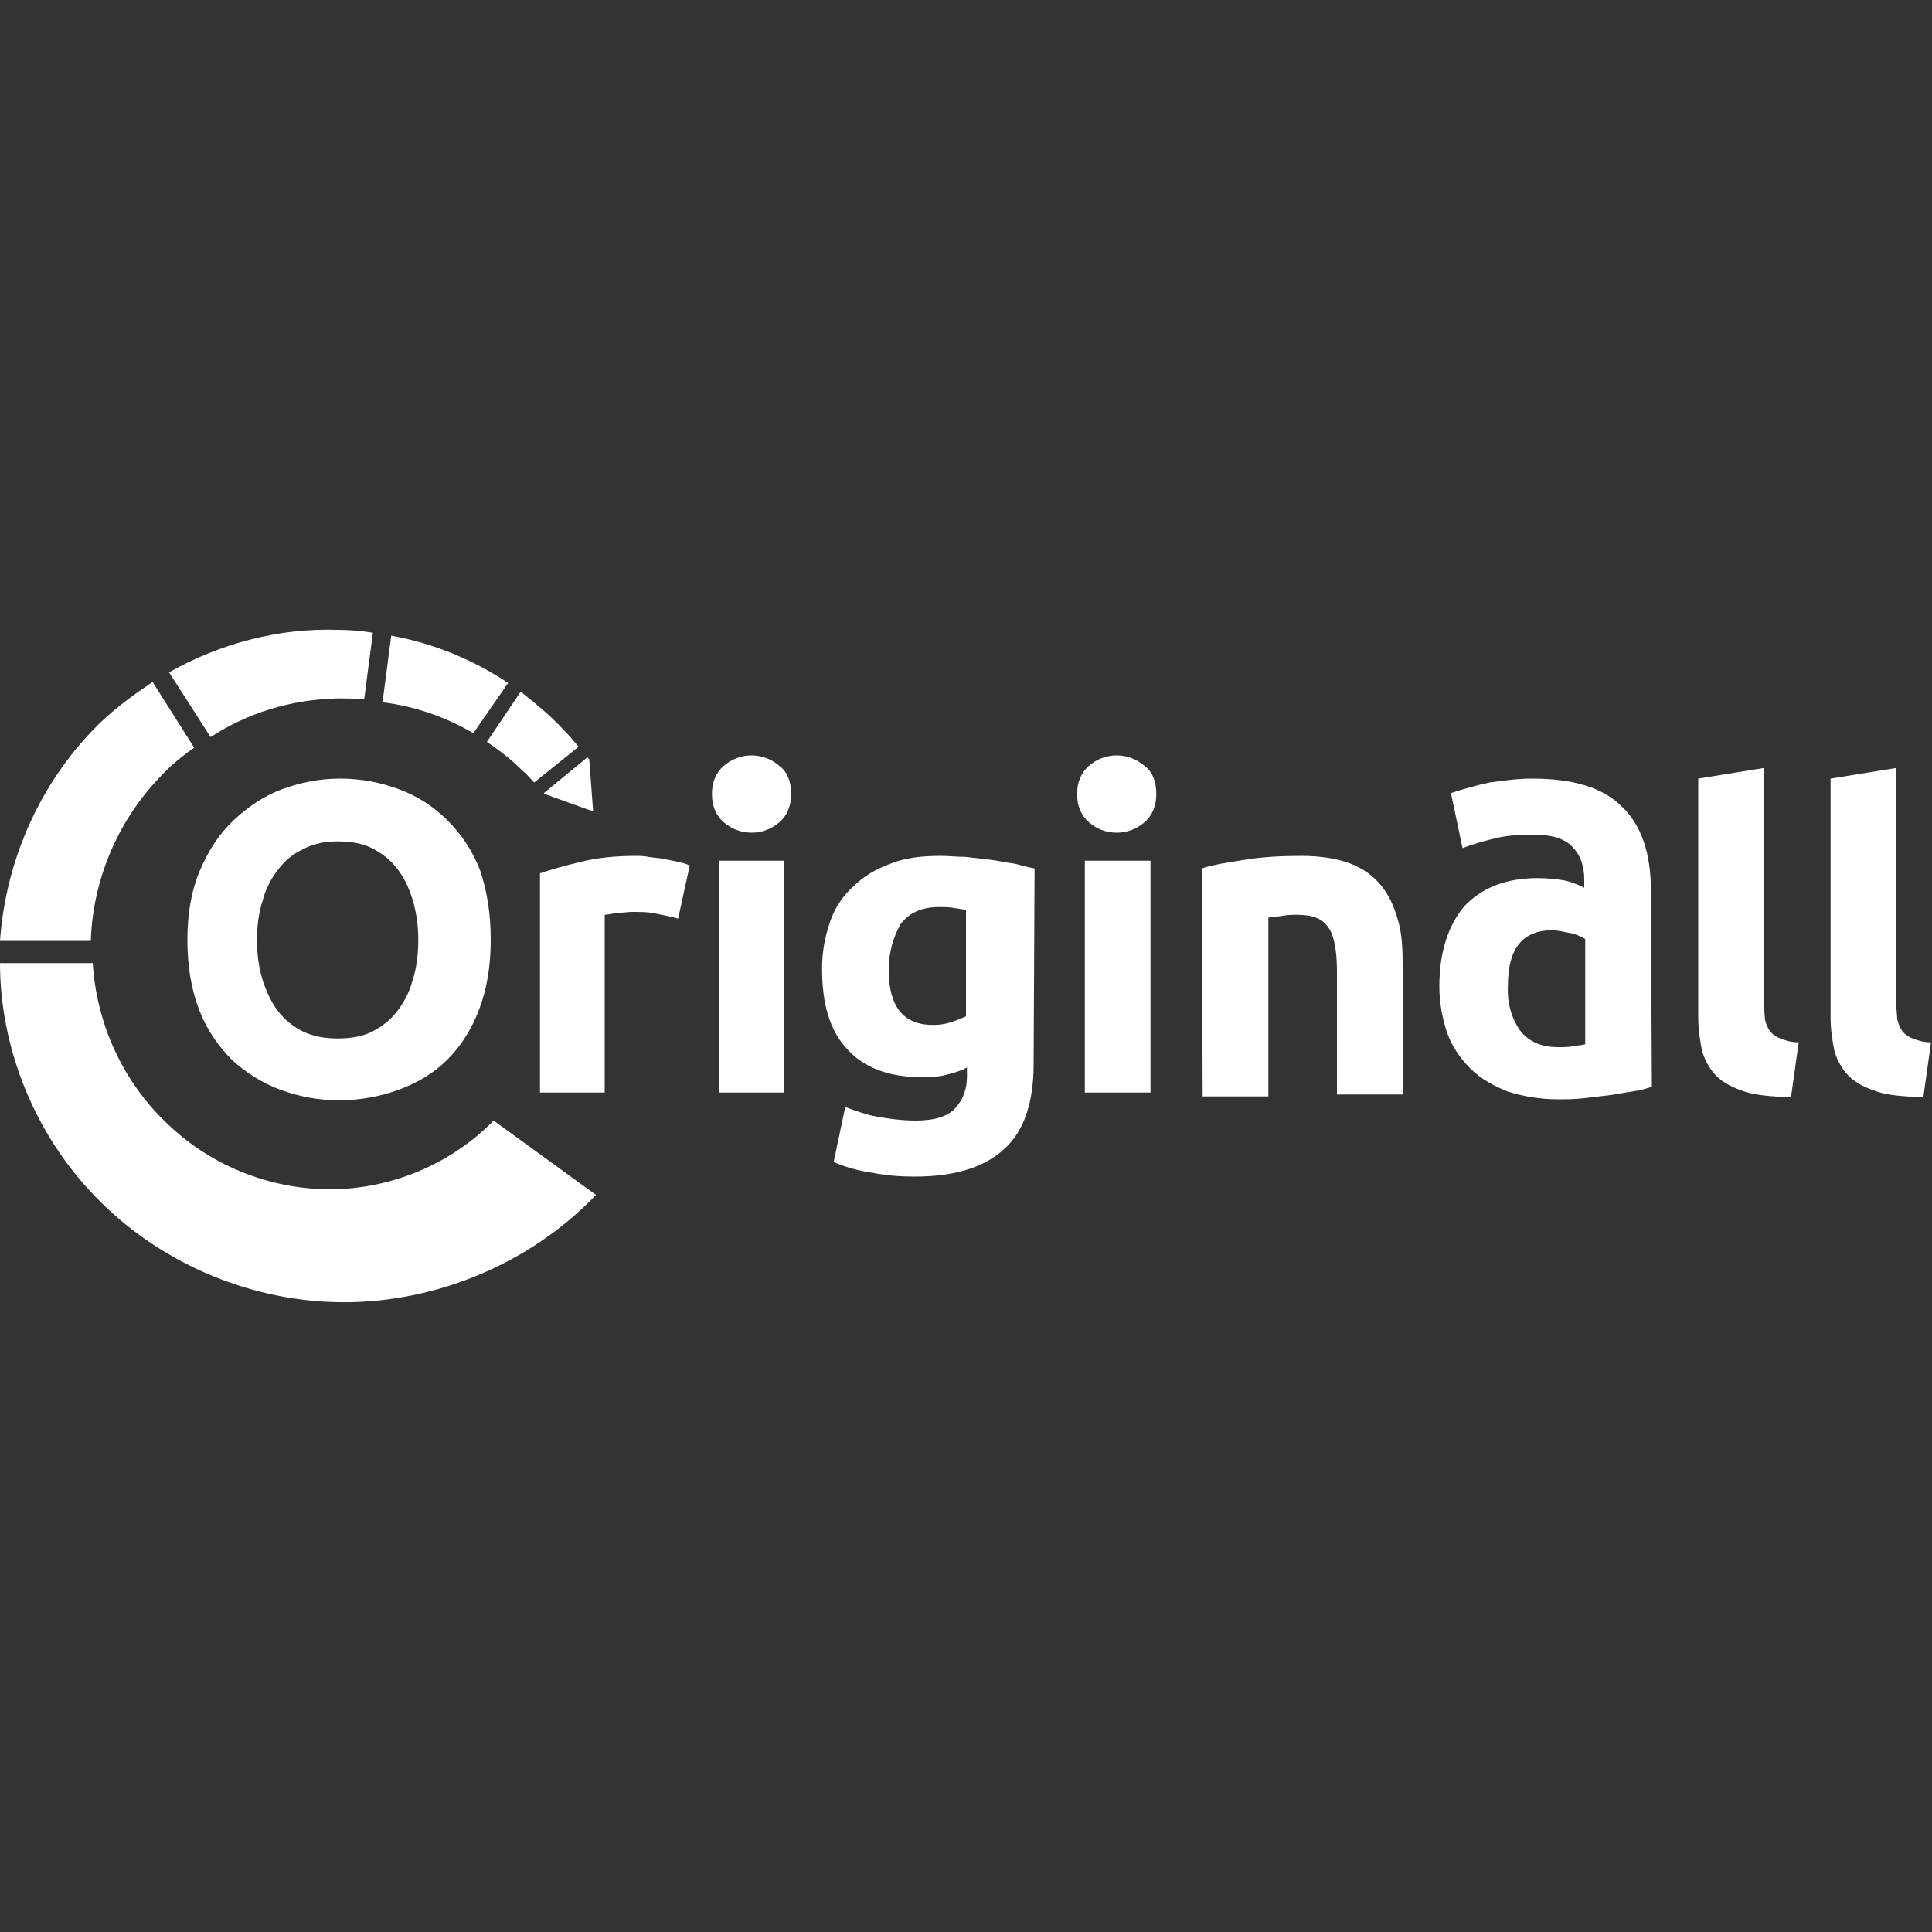 <?xml version="1.0" encoding="utf-8"?>
<!-- Generator: Adobe Illustrator 18.1.0, SVG Export Plug-In . SVG Version: 6.00 Build 0)  -->
<svg version="1.1" id="Layer_1" xmlns="http://www.w3.org/2000/svg" xmlns:xlink="http://www.w3.org/1999/xlink" x="0px" y="0px"
	 viewBox="0 0 200 200" enable-background="new 0 0 200 200" xml:space="preserve">
<rect x="0" y="0" width="200" height="200" fill="#333333" stroke="none"/>
<g>
	<g>
		<path fill="#FFFFFF" d="M56.3,82.1c0.1,0.1,0.1,0.1,0.1,0.1l5,1.8L61,78.6c-0.1-0.1-0.1-0.1-0.2-0.2L56.3,82.1z"/>
		<path fill="#FFFFFF" d="M34.9,72.3c0.9,0,1.8,0,2.8,0.1l0.9-6.9c-1.2-0.2-2.5-0.3-3.7-0.3c-6-0.2-12.1,1.4-17.4,4.4l4.3,6.7
			C25.6,73.8,30.2,72.4,34.9,72.3z"/>
		<path fill="#FFFFFF" d="M16.5,80.5c1.1-1.2,2.3-2.2,3.6-3.1l-4.3-6.8c-1.8,1.2-3.6,2.5-5.2,4c-6.2,5.9-10,14.2-10.6,22.8h9.4
			C9.6,91.2,12.1,85.1,16.5,80.5z"/>
		<path fill="#FFFFFF" d="M54,79.7c0.5,0.4,0.9,0.9,1.3,1.3l4.6-3.7c-0.5-0.6-1.1-1.3-1.7-1.9c-1.3-1.4-2.8-2.6-4.3-3.8l-3.5,5.2
			C51.6,77.6,52.9,78.6,54,79.7z"/>
		<path fill="#FFFFFF" d="M49,75.9l3.6-5.2c-3.6-2.4-7.7-4.1-12.1-4.9l-0.9,6.9C42.9,73.1,46.1,74.2,49,75.9z"/>
		<path fill="#FFFFFF" d="M34.9,123.1c-6.4,0.2-12.8-2.2-17.5-6.7c-4.6-4.3-7.4-10.3-7.8-16.7H0c0,8.8,3.6,17.7,9.8,24.1
			c6.4,6.7,15.6,10.8,25.1,11c9.4,0.2,19-3.5,25.9-10.2c0.3-0.3,0.6-0.6,0.9-0.9L51.1,116C46.9,120.3,41,122.9,34.9,123.1z"/>
	</g>
	<g>
		<path fill="#FFFFFF" d="M50.8,97.3c0,2.7-0.4,5.1-1.2,7.2c-0.8,2.1-1.9,3.8-3.3,5.2c-1.4,1.4-3.1,2.4-5,3.1
			c-1.9,0.7-4,1.1-6.2,1.1c-2.2,0-4.2-0.4-6.1-1.1c-1.9-0.7-3.6-1.8-5-3.1c-1.4-1.4-2.6-3.1-3.4-5.2c-0.8-2.1-1.2-4.5-1.2-7.2
			s0.4-5.1,1.3-7.2s2-3.8,3.5-5.2c1.5-1.4,3.1-2.5,5-3.2c1.9-0.7,3.9-1.1,6-1.1c2.2,0,4.2,0.4,6.1,1.1c1.9,0.7,3.6,1.8,5,3.2
			c1.4,1.4,2.6,3.1,3.4,5.2C50.4,92.2,50.8,94.5,50.8,97.3z M26.6,97.3c0,1.5,0.2,2.9,0.6,4.2c0.4,1.2,0.9,2.3,1.6,3.2
			c0.7,0.9,1.6,1.6,2.6,2.1c1.1,0.5,2.2,0.7,3.6,0.7c1.3,0,2.5-0.2,3.5-0.7s1.9-1.2,2.6-2.1c0.7-0.9,1.3-2,1.6-3.2
			c0.4-1.2,0.6-2.6,0.6-4.2c0-1.5-0.2-2.9-0.6-4.2c-0.4-1.3-0.9-2.3-1.6-3.2c-0.7-0.9-1.6-1.6-2.6-2.1s-2.2-0.7-3.5-0.7
			c-1.3,0-2.5,0.2-3.6,0.8c-1.1,0.5-1.9,1.2-2.6,2.1c-0.7,0.9-1.3,2-1.6,3.2C26.8,94.4,26.6,95.8,26.6,97.3z"/>
		<path fill="#FFFFFF" d="M70.2,95.1c-0.6-0.2-1.3-0.3-2.2-0.5c-0.8-0.2-1.7-0.2-2.6-0.2c-0.4,0-0.9,0.1-1.5,0.1
			c-0.6,0.1-1.1,0.2-1.3,0.2v18.4h-6.7V90.4c1.2-0.4,2.6-0.8,4.3-1.2c1.6-0.4,3.5-0.6,5.6-0.6c0.4,0,0.8,0,1.3,0.1
			c0.5,0.1,1.1,0.1,1.5,0.2c0.5,0.1,1.1,0.2,1.5,0.3c0.5,0.1,0.9,0.2,1.3,0.4L70.2,95.1z"/>
		<path fill="#FFFFFF" d="M81.9,82.2c0,1.2-0.4,2.2-1.2,2.9c-0.8,0.7-1.8,1.1-2.9,1.1s-2.1-0.4-2.9-1.1c-0.8-0.7-1.2-1.7-1.2-2.9
			c0-1.2,0.4-2.2,1.2-2.9c0.8-0.7,1.8-1.1,2.9-1.1s2.1,0.4,2.9,1.1C81.5,79.9,81.9,80.9,81.9,82.2z M81.2,113.1h-6.8V89.1h6.8V113.1
			z"/>
		<path fill="#FFFFFF" d="M107,110.2c0,3.9-1,6.9-3,8.7c-2,1.9-5.1,2.9-9.3,2.9c-1.5,0-2.9-0.1-4.4-0.4c-1.5-0.2-2.8-0.6-4-1.1
			l1.2-5.7c1.1,0.4,2.2,0.8,3.3,1c1.2,0.2,2.5,0.4,4,0.4c1.9,0,3.3-0.4,4.1-1.3c0.8-0.9,1.2-1.9,1.2-3.3v-0.9
			c-0.7,0.4-1.5,0.6-2.3,0.8c-0.8,0.2-1.6,0.2-2.5,0.2c-3.3,0-5.9-1-7.6-2.9c-1.8-1.9-2.6-4.7-2.6-8.3c0-1.8,0.3-3.3,0.8-4.8
			c0.5-1.5,1.3-2.7,2.4-3.7c1.1-1.1,2.3-1.8,3.9-2.4c1.5-0.6,3.2-0.8,5.2-0.8c0.8,0,1.6,0.1,2.5,0.1c0.9,0.1,1.7,0.2,2.6,0.3
			s1.6,0.3,2.5,0.4c0.8,0.2,1.5,0.4,2.1,0.5L107,110.2L107,110.2z M92,100.4c0,3.8,1.5,5.7,4.6,5.7c0.7,0,1.3-0.1,1.9-0.3
			c0.6-0.2,1.1-0.4,1.5-0.6V94.2c-0.4-0.1-0.7-0.1-1.2-0.2s-1-0.1-1.6-0.1c-1.8,0-3.1,0.6-4,1.8C92.5,97,92,98.5,92,100.4z"/>
		<path fill="#FFFFFF" d="M119.7,82.2c0,1.2-0.4,2.2-1.2,2.9c-0.8,0.7-1.8,1.1-2.9,1.1s-2.1-0.4-2.9-1.1c-0.8-0.7-1.2-1.7-1.2-2.9
			c0-1.2,0.4-2.2,1.2-2.9c0.8-0.7,1.8-1.1,2.9-1.1s2.1,0.4,2.9,1.1C119.3,79.9,119.7,80.9,119.7,82.2z M119.1,113.1h-6.8V89.1h6.8
			V113.1z"/>
		<path fill="#FFFFFF" d="M124.4,89.9c1.2-0.4,2.6-0.6,4.5-0.9c1.8-0.3,3.8-0.4,5.8-0.4c2.1,0,3.8,0.3,5.1,0.8
			c1.3,0.5,2.4,1.3,3.2,2.3c0.8,1,1.3,2.1,1.7,3.5c0.4,1.3,0.5,2.8,0.5,4.5v13.6h-6.8v-12.7c0-2.2-0.3-3.8-0.9-4.6
			c-0.6-0.9-1.6-1.3-3.2-1.3c-0.5,0-1,0-1.5,0.1s-1.1,0.1-1.5,0.2v18.5h-6.8L124.4,89.9L124.4,89.9z"/>
		<path fill="#FFFFFF" d="M185.4,113.6c-2-0.1-3.6-0.2-4.8-0.6c-1.2-0.4-2.2-0.9-2.9-1.6c-0.7-0.7-1.2-1.6-1.5-2.6
			c-0.2-1-0.4-2.2-0.4-3.5V80.6l6.8-1.1v24.4c0,0.6,0.1,1.2,0.1,1.6c0.1,0.5,0.3,0.9,0.5,1.2s0.6,0.6,1.1,0.8s1.1,0.4,1.9,0.4
			L185.4,113.6z"/>
		<path fill="#FFFFFF" d="M199.1,113.6c-2-0.1-3.6-0.2-4.8-0.6c-1.2-0.4-2.2-0.9-2.9-1.6s-1.2-1.6-1.5-2.6c-0.2-1-0.4-2.2-0.4-3.5
			V80.6l6.8-1.1v24.4c0,0.6,0.1,1.2,0.1,1.6c0.1,0.5,0.3,0.9,0.5,1.2s0.6,0.6,1.1,0.8s1.1,0.4,1.9,0.4L199.1,113.6z"/>
		<path fill="#FFFFFF" d="M171,112.5c-0.6,0.2-1.3,0.4-2.1,0.5s-1.6,0.3-2.5,0.4s-1.7,0.2-2.6,0.3s-1.7,0.1-2.5,0.1
			c-1.9,0-3.6-0.3-5.2-0.8c-1.5-0.6-2.8-1.3-3.9-2.4c-1.1-1.1-1.9-2.3-2.4-3.7c-0.5-1.5-0.8-3.1-0.8-4.8c0-3.5,0.9-6.3,2.6-8.3
			c1.8-1.9,4.3-2.9,7.6-2.9c0.9,0,1.8,0.1,2.5,0.2s1.5,0.4,2.3,0.8V91c0-1.3-0.4-2.5-1.2-3.3c-0.8-0.9-2.2-1.3-4.1-1.3
			c-1.5,0-2.8,0.1-4,0.4s-2.3,0.6-3.3,1l-1.2-5.7c1.2-0.4,2.6-0.8,4-1.1c1.5-0.2,2.9-0.4,4.4-0.4c4.2,0,7.3,0.9,9.3,2.9
			c2,1.9,3,4.8,3,8.7L171,112.5L171,112.5z M157.3,106.6c0.9,1.2,2.2,1.8,4,1.8c0.6,0,1.1,0,1.6-0.1c0.5-0.1,0.9-0.1,1.2-0.2V97.2
			c-0.4-0.2-0.9-0.5-1.5-0.6s-1.3-0.3-1.9-0.3c-3.1,0-4.6,1.9-4.6,5.7C156,103.9,156.5,105.4,157.3,106.6z"/>
	</g>
</g>
</svg>
